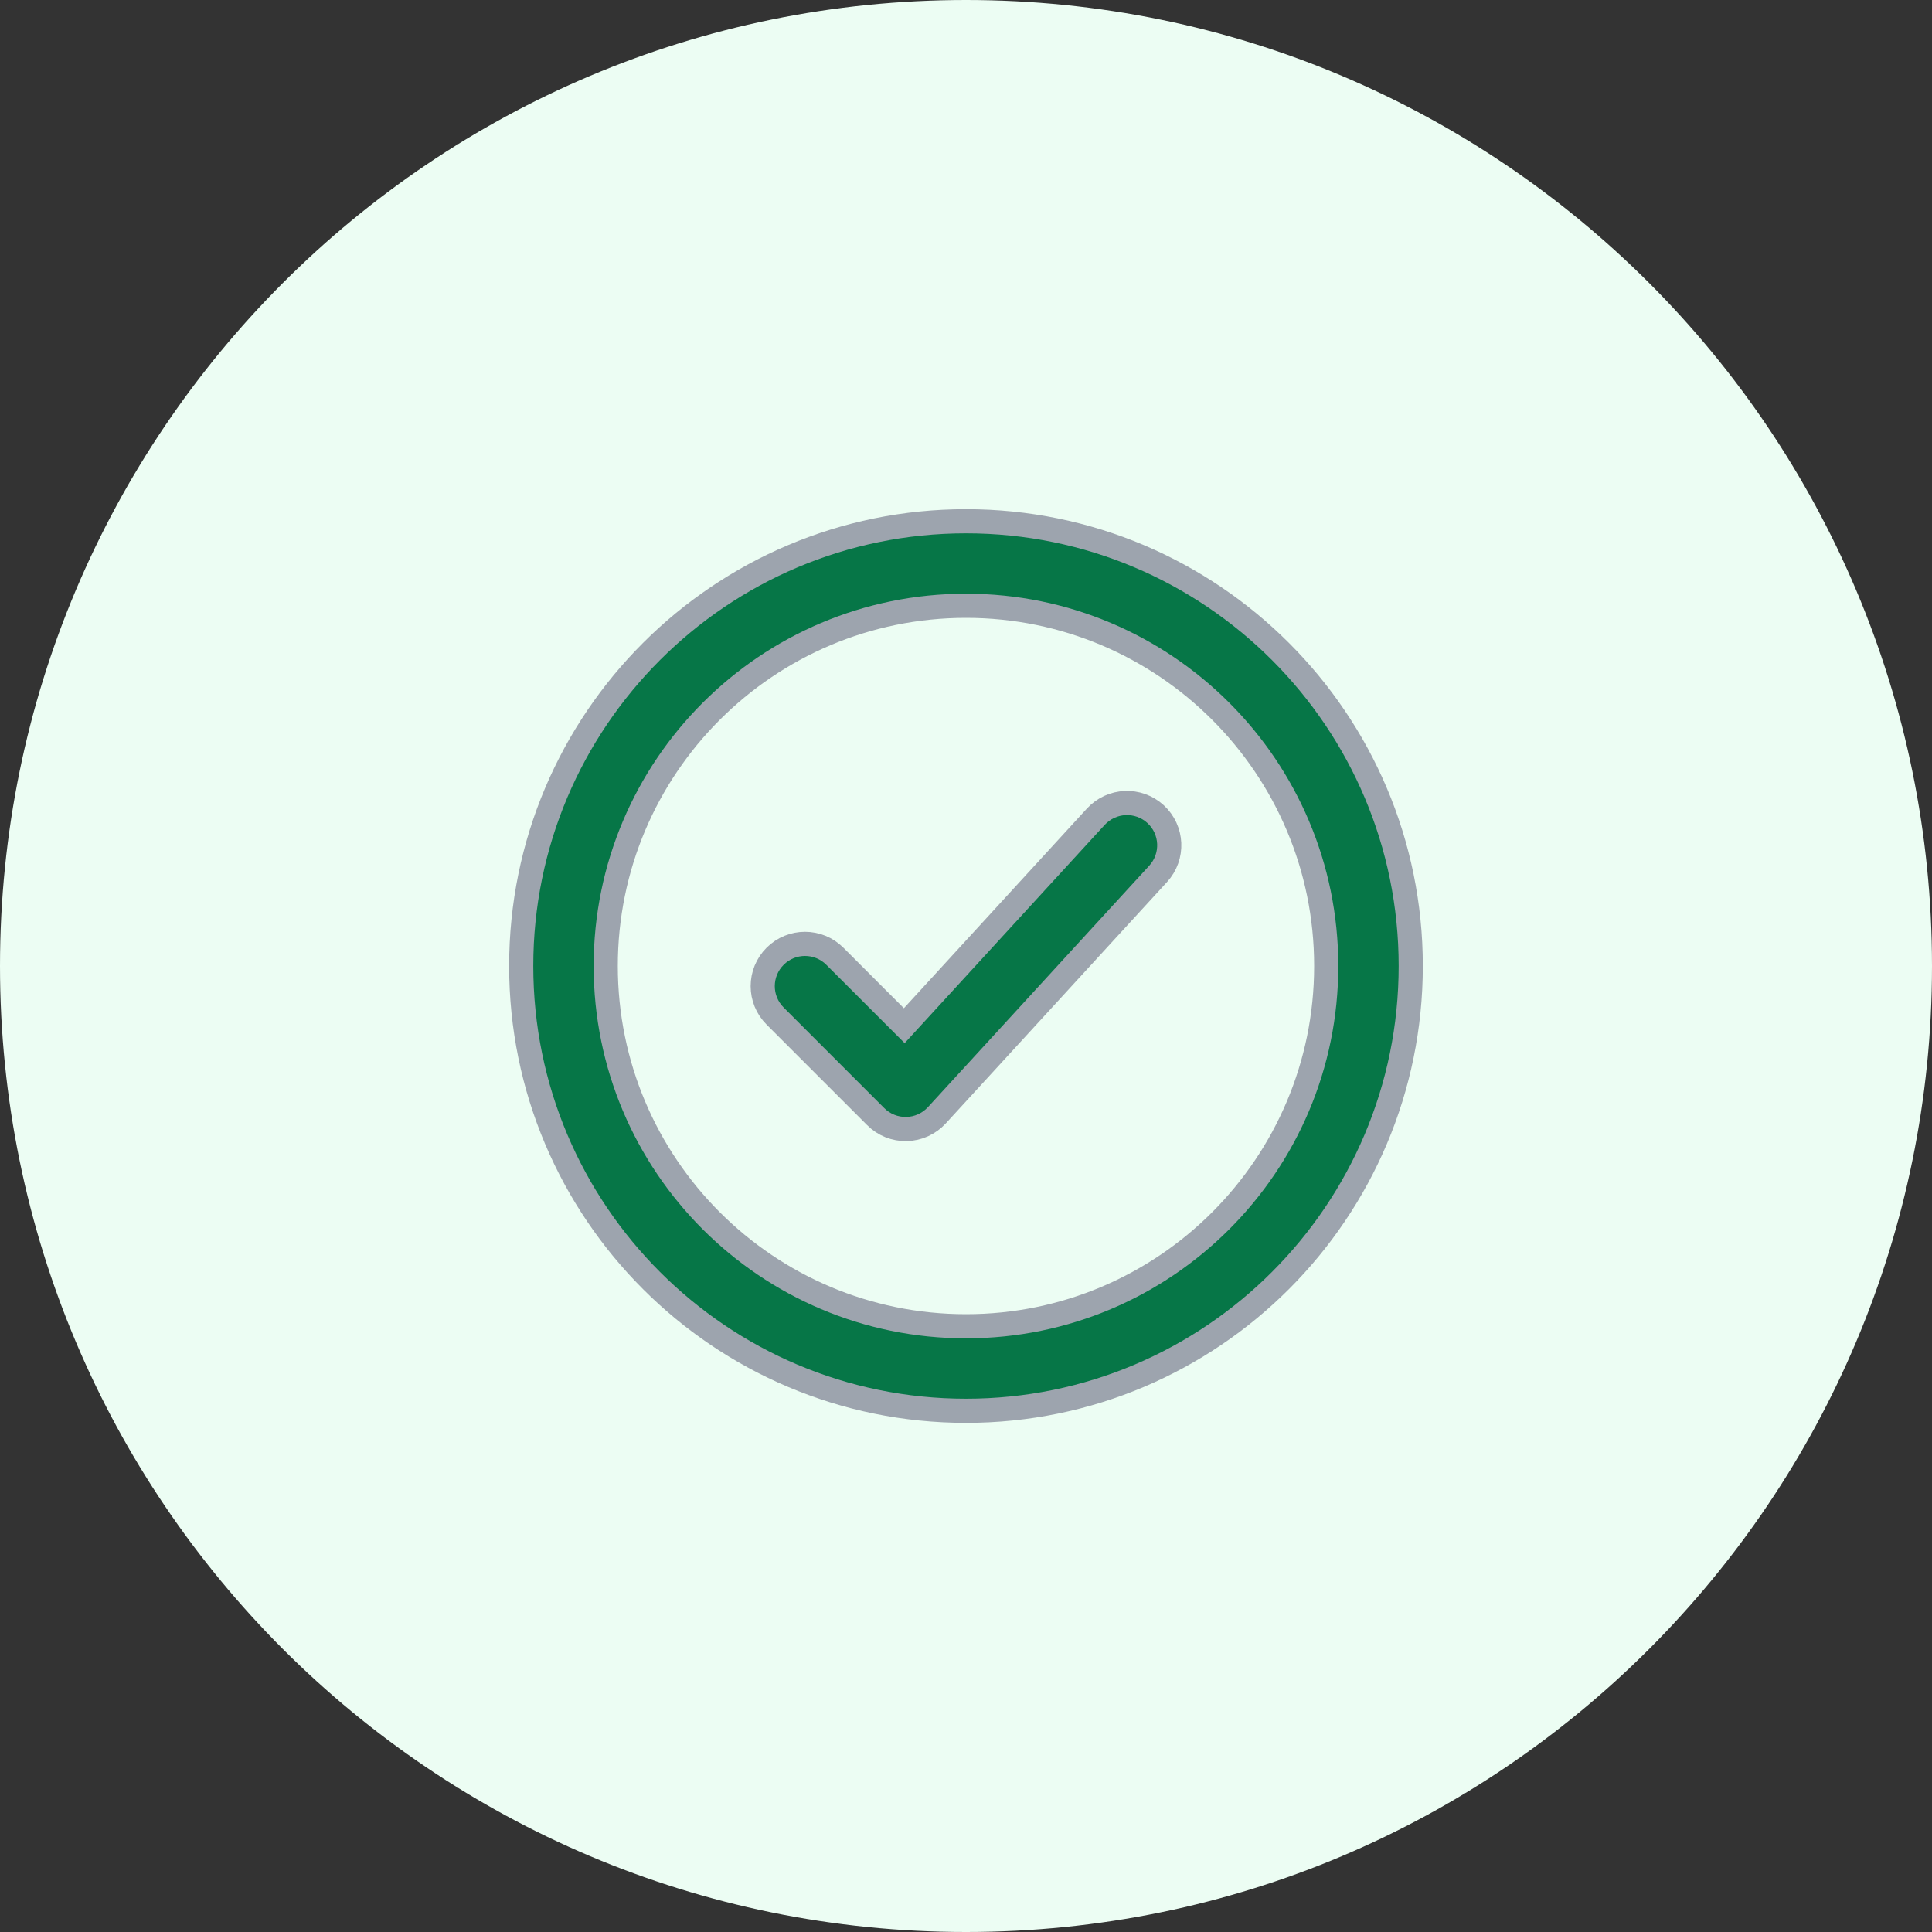 <svg width="40" height="40" viewBox="0 0 40 40" fill="none" xmlns="http://www.w3.org/2000/svg">
<rect x="0" y="0" width="40" height="40" fill="#333333" stroke="none"/>
<path d="M0 20C0 8.954 8.954 0 20 0C31.046 0 40 8.954 40 20C40 31.046 31.046 40 20 40C8.954 40 0 31.046 0 20Z" fill="#ECFDF3"/>
<path d="M23.794 17.923C24.027 17.668 24.01 17.273 23.756 17.04C23.501 16.806 23.106 16.824 22.872 17.078L18.73 21.597L17.108 19.975C16.864 19.731 16.469 19.731 16.225 19.975C15.98 20.219 15.98 20.615 16.225 20.859L18.308 22.942C18.428 23.063 18.593 23.129 18.763 23.125C18.934 23.122 19.095 23.048 19.211 22.923L23.794 17.923Z" stroke="#9DA4AE"/>
<path fill-rule="evenodd" clip-rule="evenodd" d="M20 28.959C15.052 28.959 11.041 24.948 11.041 20C11.041 15.053 15.052 11.042 20 11.042C24.947 11.042 28.958 15.053 28.958 20C28.958 24.948 24.947 28.959 20 28.959ZM12.291 20C12.291 24.258 15.743 27.709 20 27.709C24.257 27.709 27.708 24.258 27.708 20C27.708 15.743 24.257 12.292 20 12.292C15.743 12.292 12.291 15.743 12.291 20Z" stroke="#9DA4AE"/>
<path d="M23.794 17.923C24.027 17.668 24.01 17.273 23.756 17.04C23.501 16.806 23.106 16.824 22.872 17.078L18.73 21.597L17.108 19.975C16.864 19.731 16.469 19.731 16.225 19.975C15.98 20.219 15.98 20.615 16.225 20.859L18.308 22.942C18.428 23.063 18.593 23.129 18.763 23.125C18.934 23.122 19.095 23.048 19.211 22.923L23.794 17.923Z" fill="#067647"/>
<path fill-rule="evenodd" clip-rule="evenodd" d="M20 28.959C15.052 28.959 11.041 24.948 11.041 20C11.041 15.053 15.052 11.042 20 11.042C24.947 11.042 28.958 15.053 28.958 20C28.958 24.948 24.947 28.959 20 28.959ZM12.291 20C12.291 24.258 15.743 27.709 20 27.709C24.257 27.709 27.708 24.258 27.708 20C27.708 15.743 24.257 12.292 20 12.292C15.743 12.292 12.291 15.743 12.291 20Z" fill="#067647"/>
</svg>
